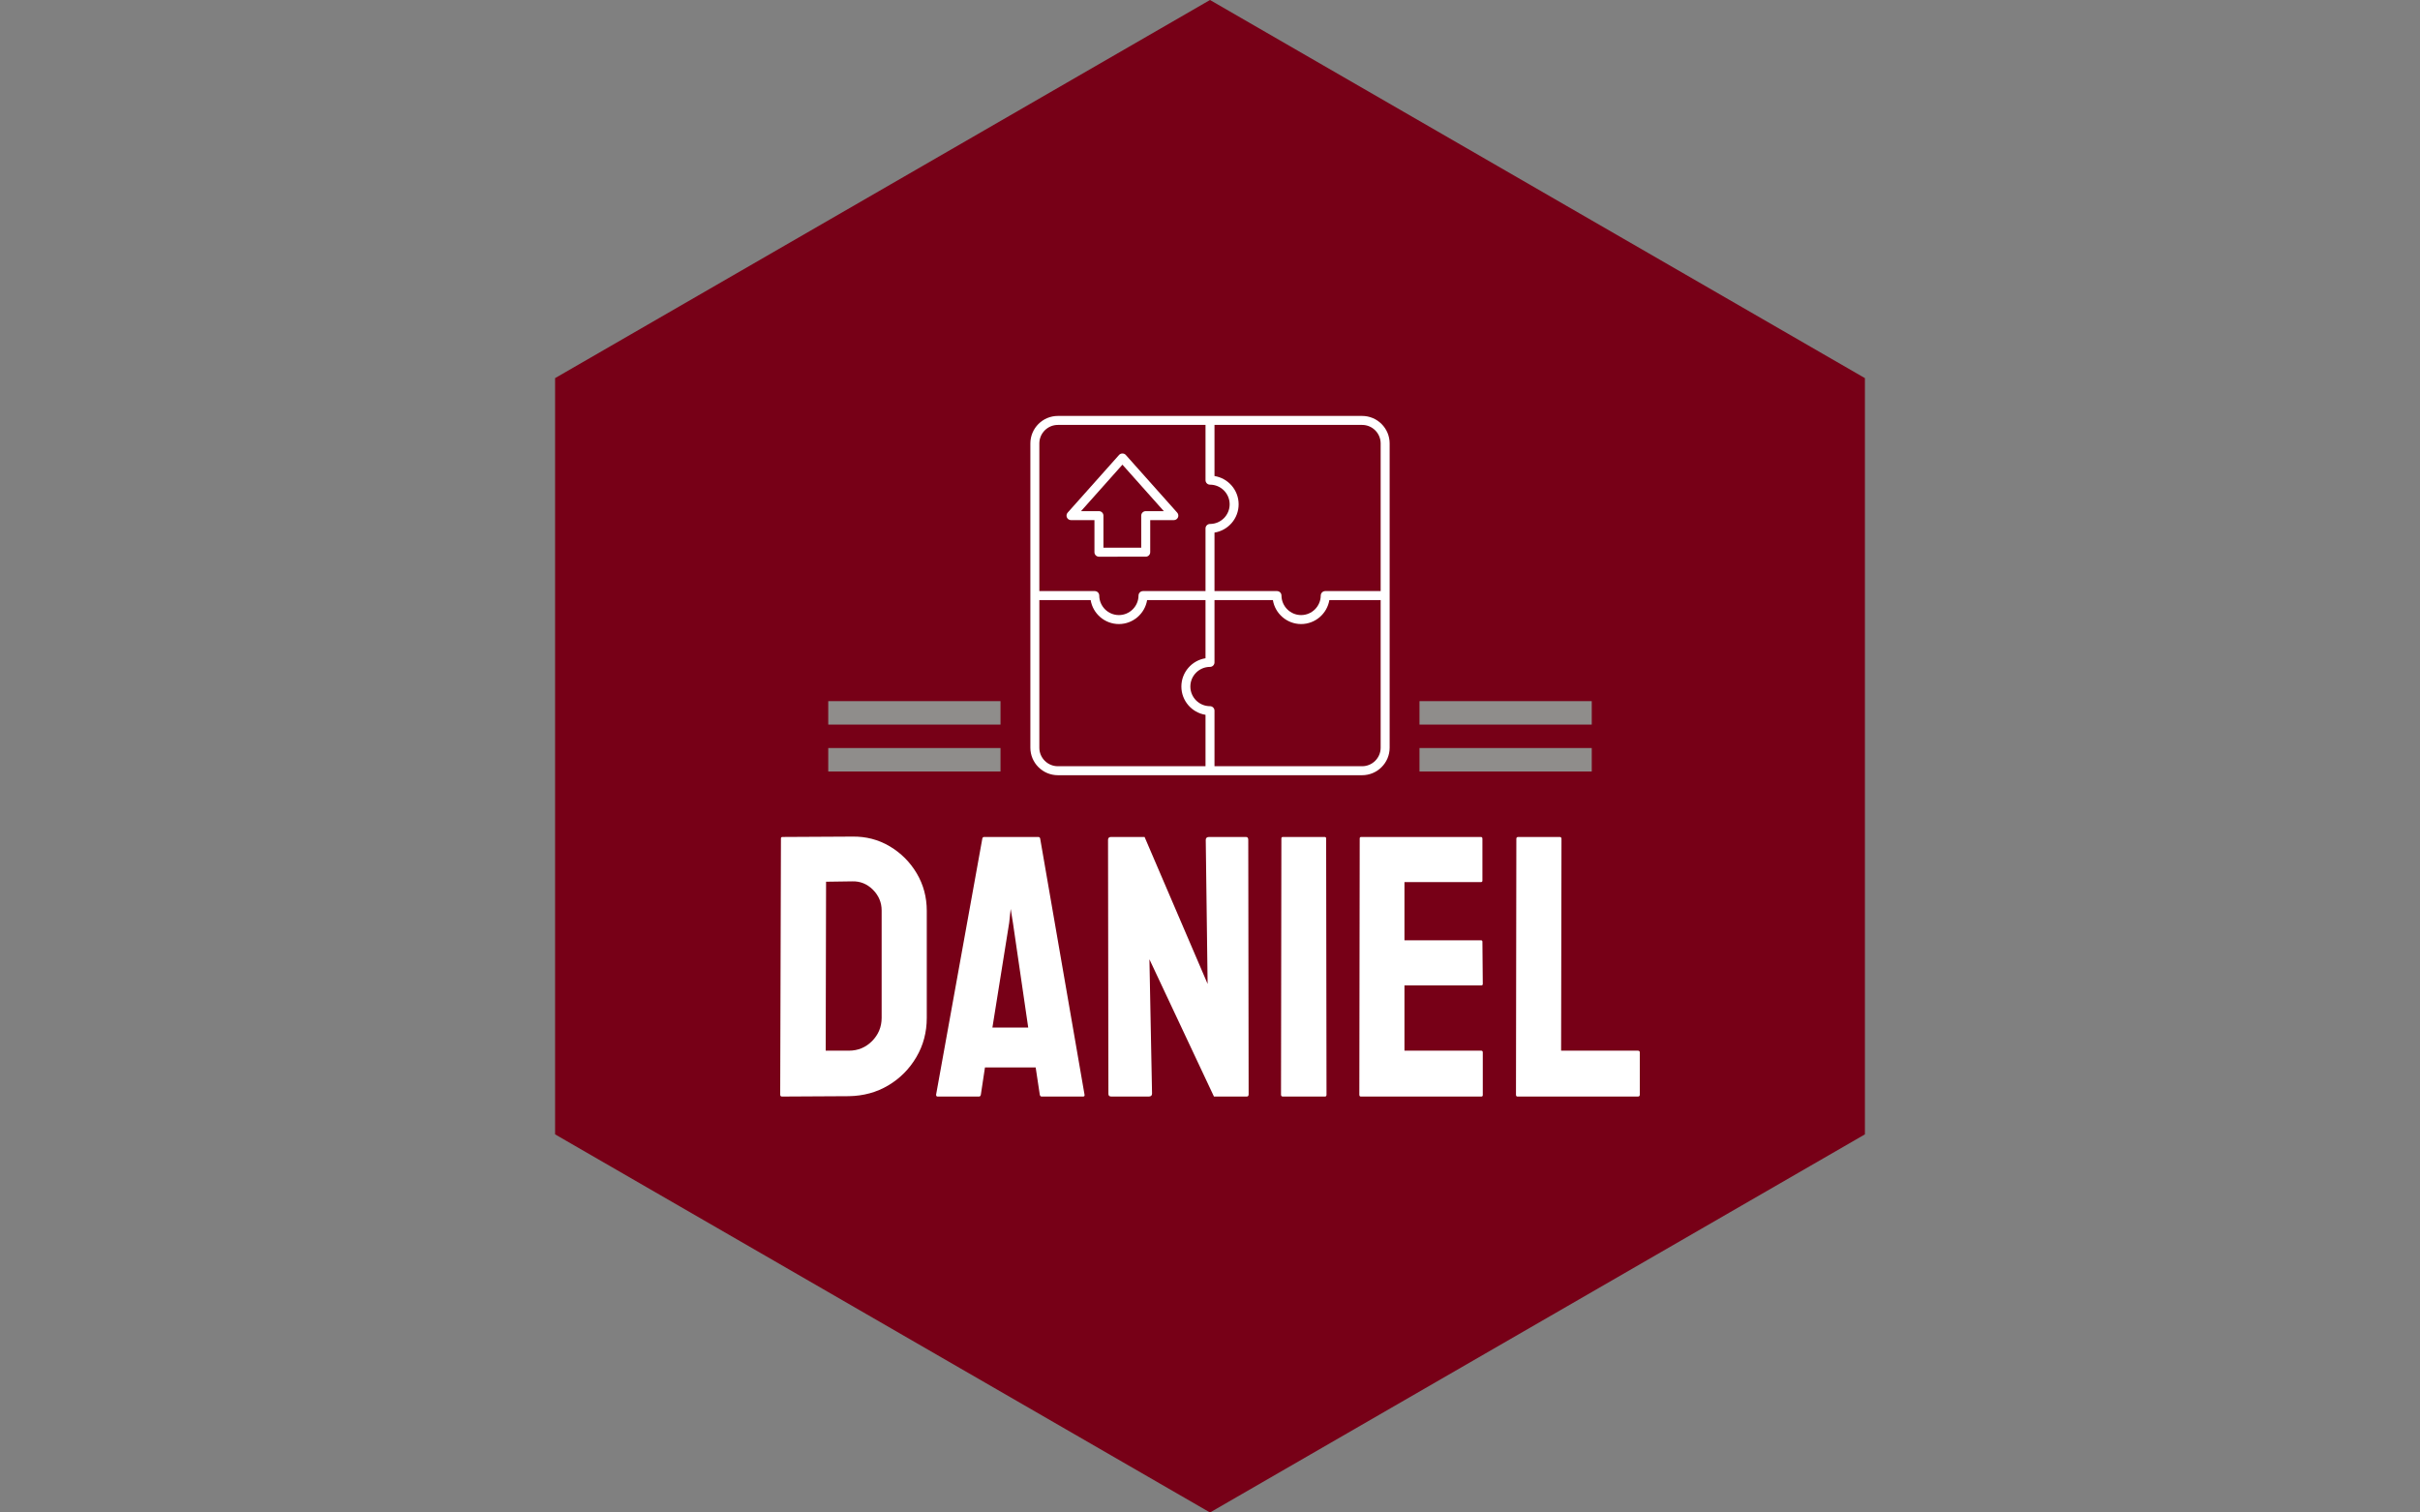 <svg xmlns="http://www.w3.org/2000/svg" version="1.1" xmlns:xlink="http://www.w3.org/1999/xlink" xmlns:svgjs="http://svgjs.dev/svgjs" width="1000" height="625" viewBox="0 0 1000 625"><rect x="0" y="0" width="1000" height="625" fill="#808080" stroke="none"/><g transform="matrix(1,0,0,1,0,0)"><svg viewBox="0 0 576 360" data-background-color="#ffffff" preserveAspectRatio="xMidYMid meet" height="625" width="1000" xmlns="http://www.w3.org/2000/svg" xmlns:xlink="http://www.w3.org/1999/xlink"><g id="tight-bounds" transform="matrix(1,0,0,1,0,0)"><svg viewBox="0 0 576 360" height="360" width="576"><g><svg></svg></g><g><svg viewBox="0 0 576 360" height="360" width="576"><g><path transform="translate(288,180) scale(180,180)" d="M-0.866-0.5l0.866-0.5 0.866 0.5 0 1-0.866 0.5-0.866-0.5z" fill="#770017" fill-rule="nonzero" stroke="none" stroke-width="1" stroke-linecap="butt" stroke-linejoin="miter" stroke-miterlimit="10" stroke-dasharray="" stroke-dashoffset="0" font-family="none" font-weight="none" font-size="none" text-anchor="none" style="mix-blend-mode: normal" data-fill-palette-color="tertiary"></path></g><g transform="matrix(1,0,0,1,185.69,99)"><svg viewBox="0 0 204.62 162" height="162" width="204.62"><g><svg viewBox="0 0 230.4 182.41" height="162" width="204.62"><g transform="matrix(1,0,0,1,0,112.737)"><svg viewBox="0 0 230.4 69.673" height="69.673" width="230.4"><g id="textblocktransform"><svg viewBox="0 0 230.4 69.673" height="69.673" width="230.4" id="textblock"><g><svg viewBox="0 0 230.4 69.673" height="69.673" width="230.4"><g transform="matrix(1,0,0,1,0,0)"><svg width="230.4" viewBox="2 -34.852 115.24 34.852" height="69.673" data-palette-color="#ffffff"><path d="M11.2-0.05L2.25 0Q2 0 2-0.25L2-0.25 2.1-34.6Q2.1-34.8 2.3-34.8L2.3-34.8 11.65-34.85Q14.4-34.9 16.68-33.55 18.95-32.2 20.3-29.93 21.65-27.65 21.65-24.9L21.65-24.9 21.65-10.55Q21.65-7.65 20.25-5.28 18.85-2.9 16.5-1.5 14.15-0.1 11.2-0.05L11.2-0.05ZM8.15-28.8L8.1-6.15 11.2-6.15Q13.05-6.15 14.33-7.45 15.6-8.75 15.6-10.55L15.6-10.55 15.6-24.95Q15.6-26.55 14.43-27.73 13.25-28.9 11.65-28.85L11.65-28.85 8.15-28.8ZM22.9-0.25L22.9-0.25 29.1-34.6Q29.15-34.8 29.35-34.8L29.35-34.8 36.6-34.8Q36.8-34.8 36.85-34.6L36.85-34.6 42.8-0.25Q42.85 0 42.6 0L42.6 0 37.05 0Q36.85 0 36.8-0.25L36.8-0.25 36.25-3.9 29.45-3.9 28.9-0.25Q28.85 0 28.65 0L28.65 0 23.1 0Q22.9 0 22.9-0.25ZM32.7-23.3L30.45-9.25 35.25-9.25 33.2-23.3 32.9-25.15 32.7-23.3ZM51.4 0L46.4 0Q46 0 46-0.35L46-0.35 45.95-34.4Q45.95-34.8 46.35-34.8L46.35-34.8 50.85-34.8 59.3-15.1 59.05-34.4Q59.05-34.8 59.5-34.8L59.5-34.8 64.45-34.8Q64.75-34.8 64.75-34.4L64.75-34.4 64.8-0.3Q64.8 0 64.55 0L64.55 0 60.15 0 51.5-18.4 51.85-0.4Q51.85 0 51.4 0L51.4 0ZM75.04 0L69.39 0Q69.14 0 69.14-0.25L69.14-0.25 69.19-34.6Q69.19-34.8 69.39-34.8L69.39-34.8 74.99-34.8Q75.19-34.8 75.19-34.6L75.19-34.6 75.24-0.25Q75.24 0 75.04 0L75.04 0ZM95.99 0L79.84 0Q79.64 0 79.64-0.25L79.64-0.25 79.69-34.6Q79.69-34.8 79.89-34.8L79.89-34.8 95.94-34.8Q96.14-34.8 96.14-34.55L96.14-34.55 96.14-28.95Q96.14-28.75 95.94-28.75L95.94-28.75 85.69-28.75 85.69-20.95 95.94-20.95Q96.14-20.95 96.14-20.75L96.14-20.75 96.19-15.1Q96.19-14.9 95.99-14.9L95.99-14.9 85.69-14.9 85.69-6.15 95.99-6.15Q96.19-6.15 96.19-5.9L96.19-5.9 96.19-0.2Q96.19 0 95.99 0L95.99 0ZM116.99 0L100.84 0Q100.64 0 100.64-0.25L100.64-0.25 100.69-34.55Q100.69-34.8 100.94-34.8L100.94-34.8 106.49-34.8Q106.74-34.8 106.74-34.55L106.74-34.55 106.69-6.15 116.99-6.15Q117.24-6.15 117.24-5.9L117.24-5.9 117.24-0.25Q117.24 0 116.99 0L116.99 0Z" opacity="1" transform="matrix(1,0,0,1,0,0)" fill="#ffffff" class="wordmark-text-0" data-fill-palette-color="quaternary" id="text-0"></path></svg></g></svg></g></svg></g></svg></g><g transform="matrix(1,0,0,1,59.056,0)"><svg viewBox="0 0 112.289 96.289" height="96.289" width="112.289"><g><svg xmlns="http://www.w3.org/2000/svg" xmlns:xlink="http://www.w3.org/1999/xlink" version="1.1" x="8" y="0" viewBox="10 10 80 80" style="enable-background:new 0 0 100 100;" xml:space="preserve" height="96.289" width="96.289" class="icon-icon-0" data-fill-palette-color="quaternary" id="icon-0"><path d="M19.05 33.199h5.22v7.143c0 0.552 0.447 1 1 1H35.688c0.553 0 1-0.448 0.999-1v-7.143h5.263c0.394 0 0.751-0.231 0.912-0.591s0.097-0.78-0.165-1.074L31.247 18.684c-0.381-0.426-1.113-0.426-1.494 0L18.303 31.534c-0.262 0.294-0.326 0.715-0.165 1.074S18.656 33.199 19.05 33.199zM30.5 20.853l9.22 10.346H35.688c-0.553 0-1 0.448-1.001 1v7.143h-8.417v-7.143c0-0.552-0.447-1-1-1h-3.99L30.5 20.853z" fill="#ffffff" data-fill-palette-color="quaternary"></path><path d="M83.873 10H16.127C12.749 10 10 12.749 10 16.127v67.746C10 87.251 12.749 90 16.127 90h67.746C87.251 90 90 87.251 90 83.873V16.127C90 12.749 87.251 10 83.873 10zM88 16.127V49H75.659c-0.55 0-0.996 0.444-1 0.994-0.015 2.397-1.976 4.348-4.371 4.348s-4.357-1.951-4.372-4.348C65.912 49.444 65.466 49 64.916 49H51l0.001-13.024c3.042-0.481 5.375-3.122 5.375-6.297S54.042 23.864 51 23.382V12h32.873C86.148 12 88 13.852 88 16.127zM16.127 12H49l0.001 12.304c0 0.552 0.447 1 1 1 2.412 0 4.375 1.962 4.375 4.375s-1.963 4.375-4.376 4.375c-0.553 0-1 0.448-1 1V49H35.084c-0.55 0-0.996 0.444-1 0.994-0.015 2.397-1.977 4.348-4.372 4.348s-4.356-1.95-4.371-4.348C25.338 49.444 24.891 49 24.341 49H12V16.127C12 13.852 13.852 12 16.127 12zM12 83.873V51h11.425c0.496 3.023 3.133 5.342 6.287 5.342S35.503 54.023 36 51h13v12.958c-3.041 0.481-5.374 3.122-5.374 6.297S45.959 76.07 49 76.551V88H16.127C13.852 88 12 86.148 12 83.873zM83.873 88H51V75.63c0-0.552-0.447-1-1-1-2.412 0-4.374-1.963-4.374-4.375s1.962-4.375 4.374-4.375c0.553 0 1-0.448 1-1V51h13c0.497 3.023 3.134 5.342 6.288 5.342 3.153 0 5.79-2.319 6.287-5.342H88v32.873C88 86.148 86.148 88 83.873 88z" fill="#ffffff" data-fill-palette-color="quaternary"></path></svg></g></svg></g><g><rect width="46.166" height="6.283" y="89.005" x="171.344" fill="#8f8d8b" data-fill-palette-color="accent"></rect><rect width="46.166" height="6.283" y="89.005" x="12.89" fill="#8f8d8b" data-fill-palette-color="accent"></rect><rect width="46.166" height="6.283" y="76.439" x="171.344" fill="#8f8d8b" data-fill-palette-color="accent"></rect><rect width="46.166" height="6.283" y="76.439" x="12.89" fill="#8f8d8b" data-fill-palette-color="accent"></rect></g></svg></g></svg></g></svg></g><defs></defs></svg><rect width="576" height="360" fill="none" stroke="none" visibility="hidden"></rect></g></svg></g></svg>
